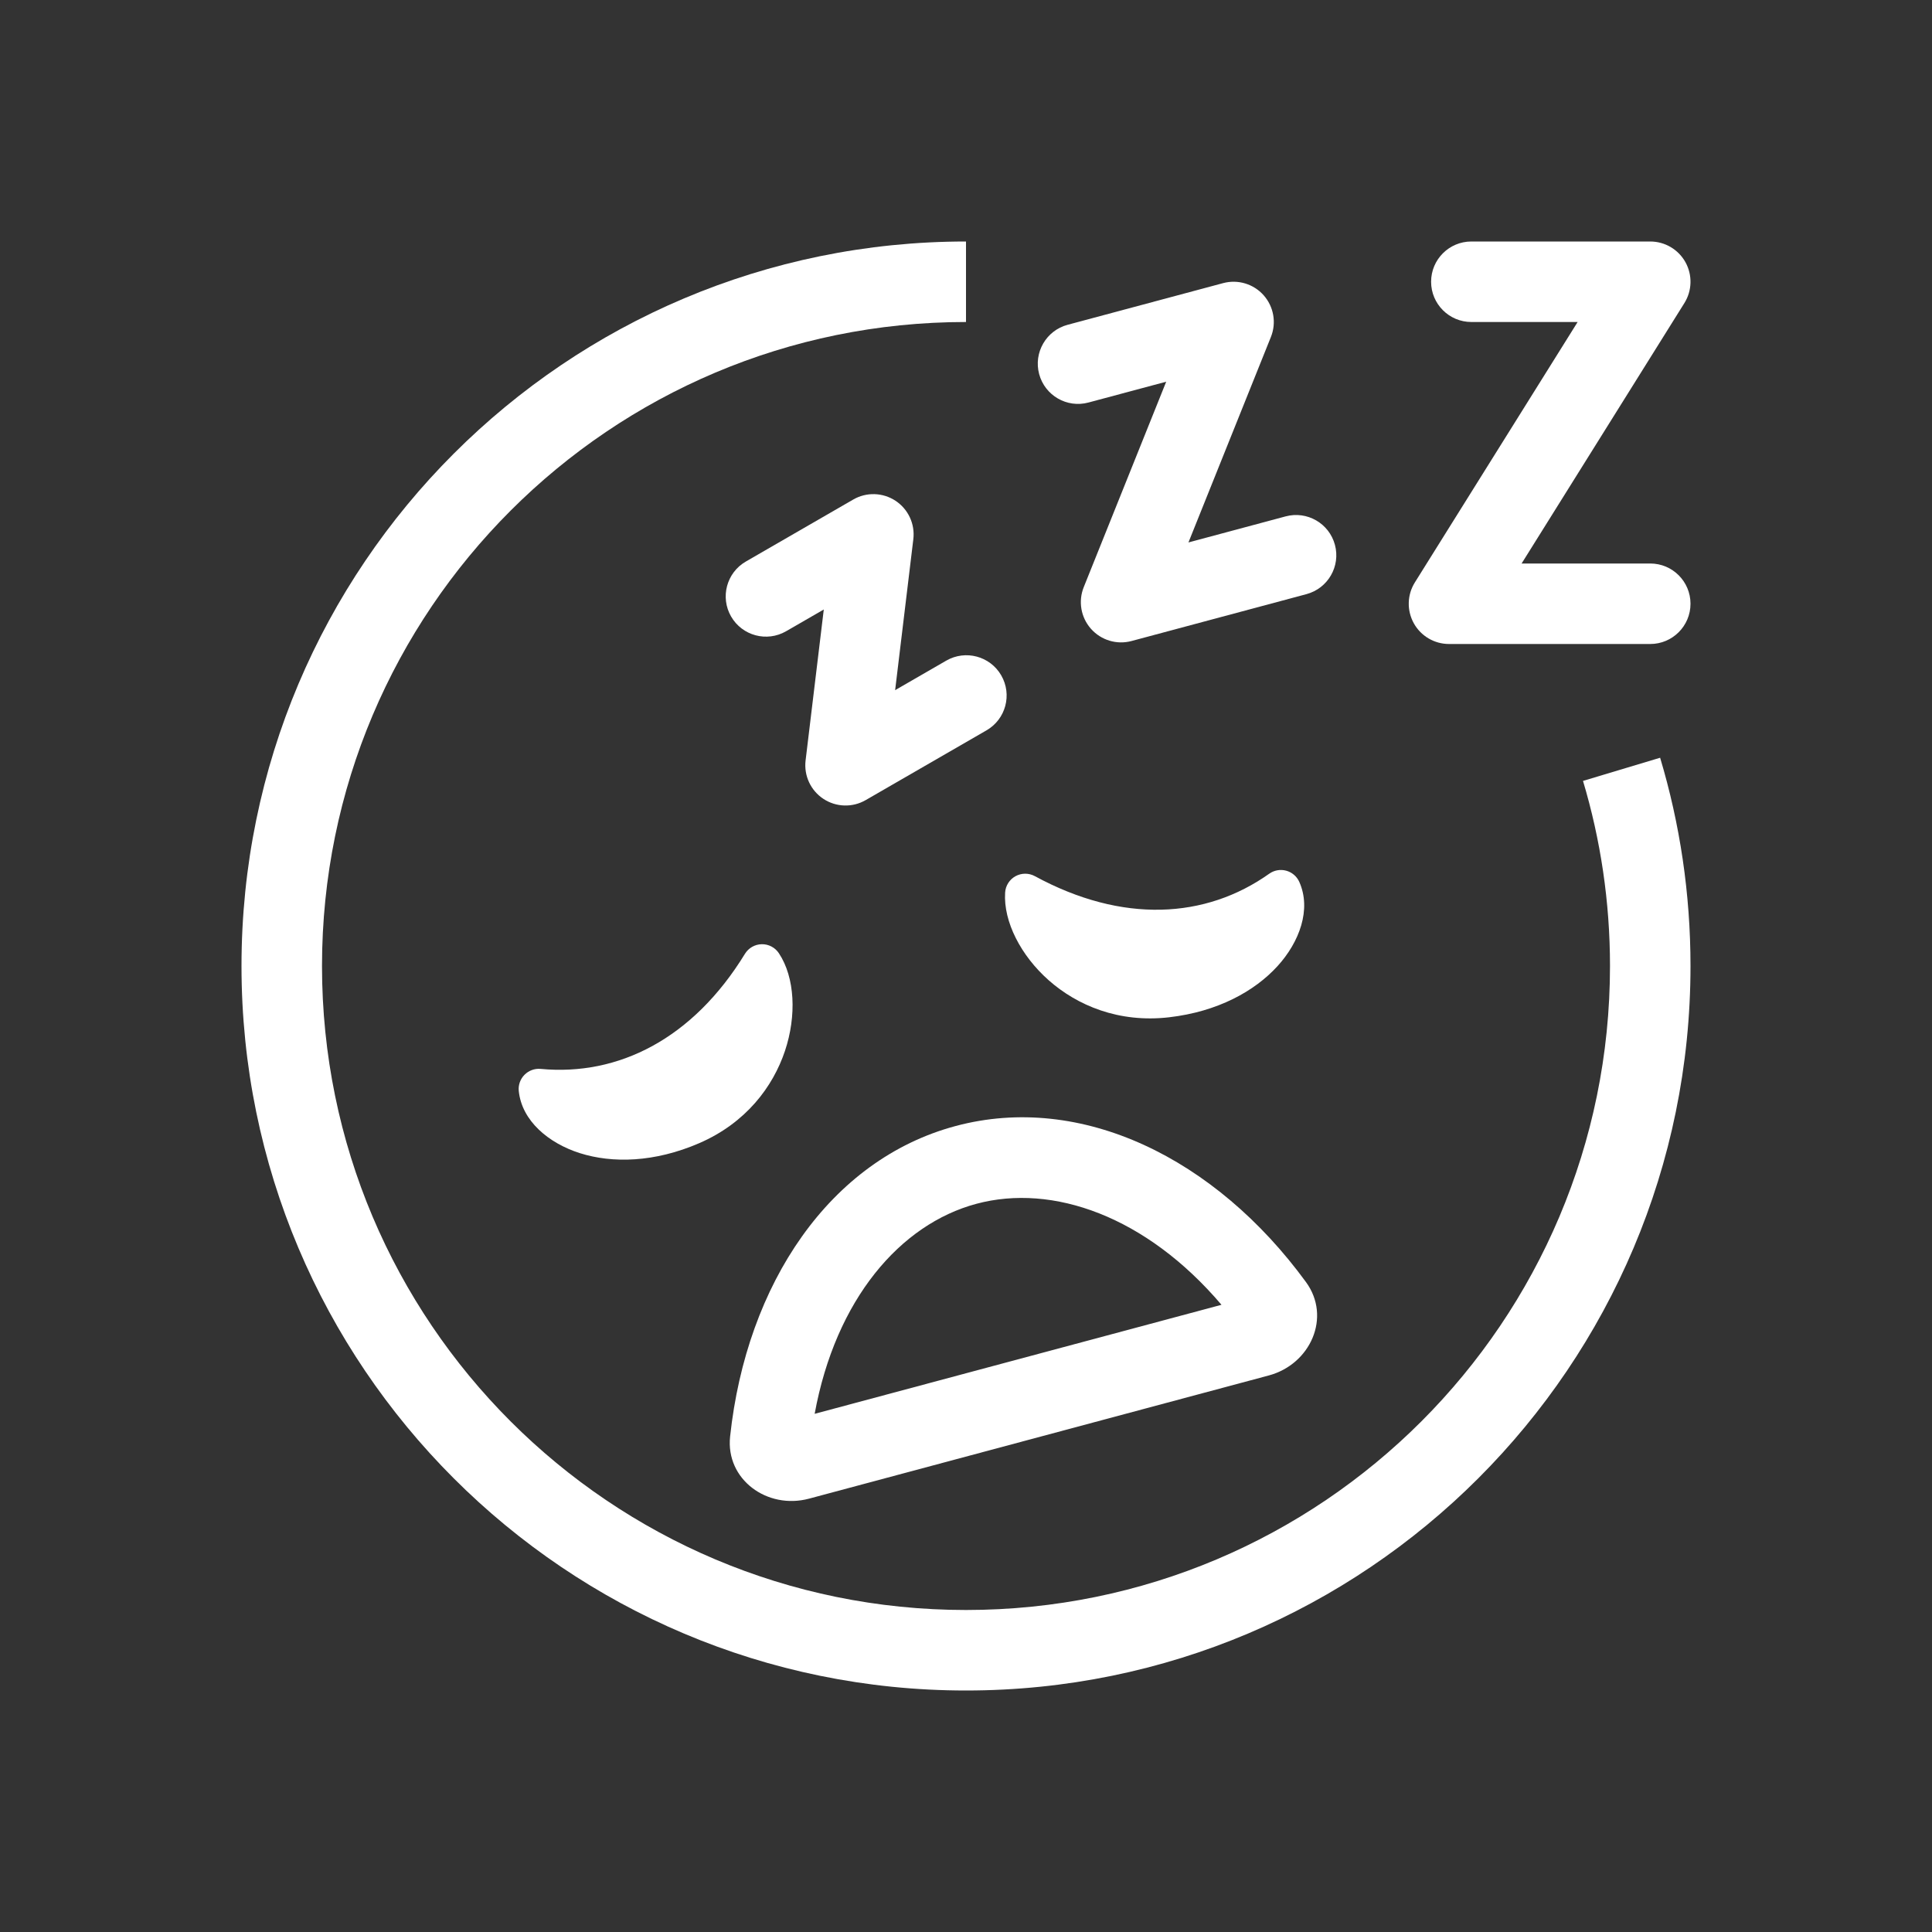 <svg width="72" height="72" viewBox="0 0 72 72" fill="none" xmlns="http://www.w3.org/2000/svg">
<rect x="0" y="0" width="72" height="72" fill="#333333" stroke="none"/>
<path d="M36 9C21.088 9 9 21.088 9 36C9 50.911 21.088 63 36 63C50.912 63 63 50.911 63 36C63 33.302 62.605 30.697 61.868 28.239L58.994 29.102C59.648 31.286 60 33.602 60 36C60 49.255 49.255 60 36 60C22.745 60 12 49.255 12 36C12 22.745 22.745 12 36 12V9Z" fill="white"/>
<path d="M27.246 22.976C26.832 22.259 27.078 21.341 27.795 20.927L31.798 18.616C32.29 18.332 32.9 18.35 33.374 18.663C33.849 18.977 34.105 19.53 34.037 20.095L33.359 25.72L35.264 24.62C35.982 24.206 36.899 24.452 37.313 25.169C37.728 25.887 37.482 26.804 36.764 27.218L32.261 29.818C31.769 30.102 31.159 30.084 30.685 29.771C30.211 29.458 29.954 28.904 30.022 28.34L30.7 22.714L29.295 23.525C28.578 23.939 27.66 23.694 27.246 22.976Z" fill="white"/>
<path d="M39.787 12.104C38.987 12.318 38.512 13.141 38.726 13.941C38.941 14.741 39.763 15.216 40.563 15.001L43.461 14.225L40.388 21.881C40.176 22.409 40.281 23.01 40.658 23.435C41.035 23.86 41.62 24.036 42.168 23.889L48.688 22.142C49.489 21.927 49.964 21.105 49.749 20.305C49.535 19.505 48.712 19.03 47.912 19.244L44.29 20.215L47.363 12.558C47.575 12.031 47.47 11.43 47.093 11.004C46.716 10.579 46.131 10.404 45.583 10.551L39.787 12.104Z" fill="white"/>
<path d="M53.333 10.5C53.333 9.671 54.005 9 54.833 9H61.5C62.045 9 62.548 9.296 62.812 9.772C63.076 10.249 63.061 10.832 62.772 11.295L56.706 21H61.5C62.328 21 63 21.671 63 22.5C63 23.328 62.328 24 61.5 24H54C53.455 24 52.952 23.704 52.688 23.227C52.424 22.75 52.439 22.167 52.728 21.705L58.794 12H54.833C54.005 12 53.333 11.328 53.333 10.5Z" fill="white"/>
<path d="M21.606 42.973C20.447 42.604 19.447 41.773 19.333 40.658C19.31 40.435 19.389 40.213 19.547 40.054C19.705 39.895 19.926 39.814 20.149 39.835C23.046 40.108 25.822 38.713 27.762 35.546C27.896 35.328 28.131 35.193 28.388 35.188C28.644 35.183 28.884 35.31 29.026 35.523C29.629 36.431 29.689 37.858 29.255 39.16C28.805 40.508 27.791 41.853 26.057 42.603C24.389 43.325 22.818 43.358 21.606 42.973Z" fill="white"/>
<path d="M47.609 36.005C48.428 35.106 48.879 33.887 48.42 32.864C48.328 32.659 48.149 32.507 47.933 32.448C47.716 32.389 47.485 32.43 47.302 32.56C44.929 34.244 41.828 34.424 38.565 32.651C38.339 32.529 38.068 32.53 37.843 32.654C37.619 32.778 37.474 33.008 37.458 33.264C37.39 34.352 38.051 35.617 39.078 36.528C40.142 37.47 41.693 38.128 43.57 37.911C45.375 37.702 46.752 36.945 47.609 36.005Z" fill="white"/>
<path fill-rule="evenodd" clip-rule="evenodd" d="M48.672 47.782C45.295 43.156 40.292 40.71 35.611 41.964C30.93 43.218 27.82 47.838 27.209 53.533C27.037 55.136 28.594 56.268 30.152 55.85L47.282 51.26C48.84 50.843 49.622 49.085 48.672 47.782ZM36.388 44.862C39.228 44.101 42.71 45.321 45.521 48.626L30.36 52.689C31.142 48.42 33.548 45.623 36.388 44.862Z" fill="white"/>
</svg>
